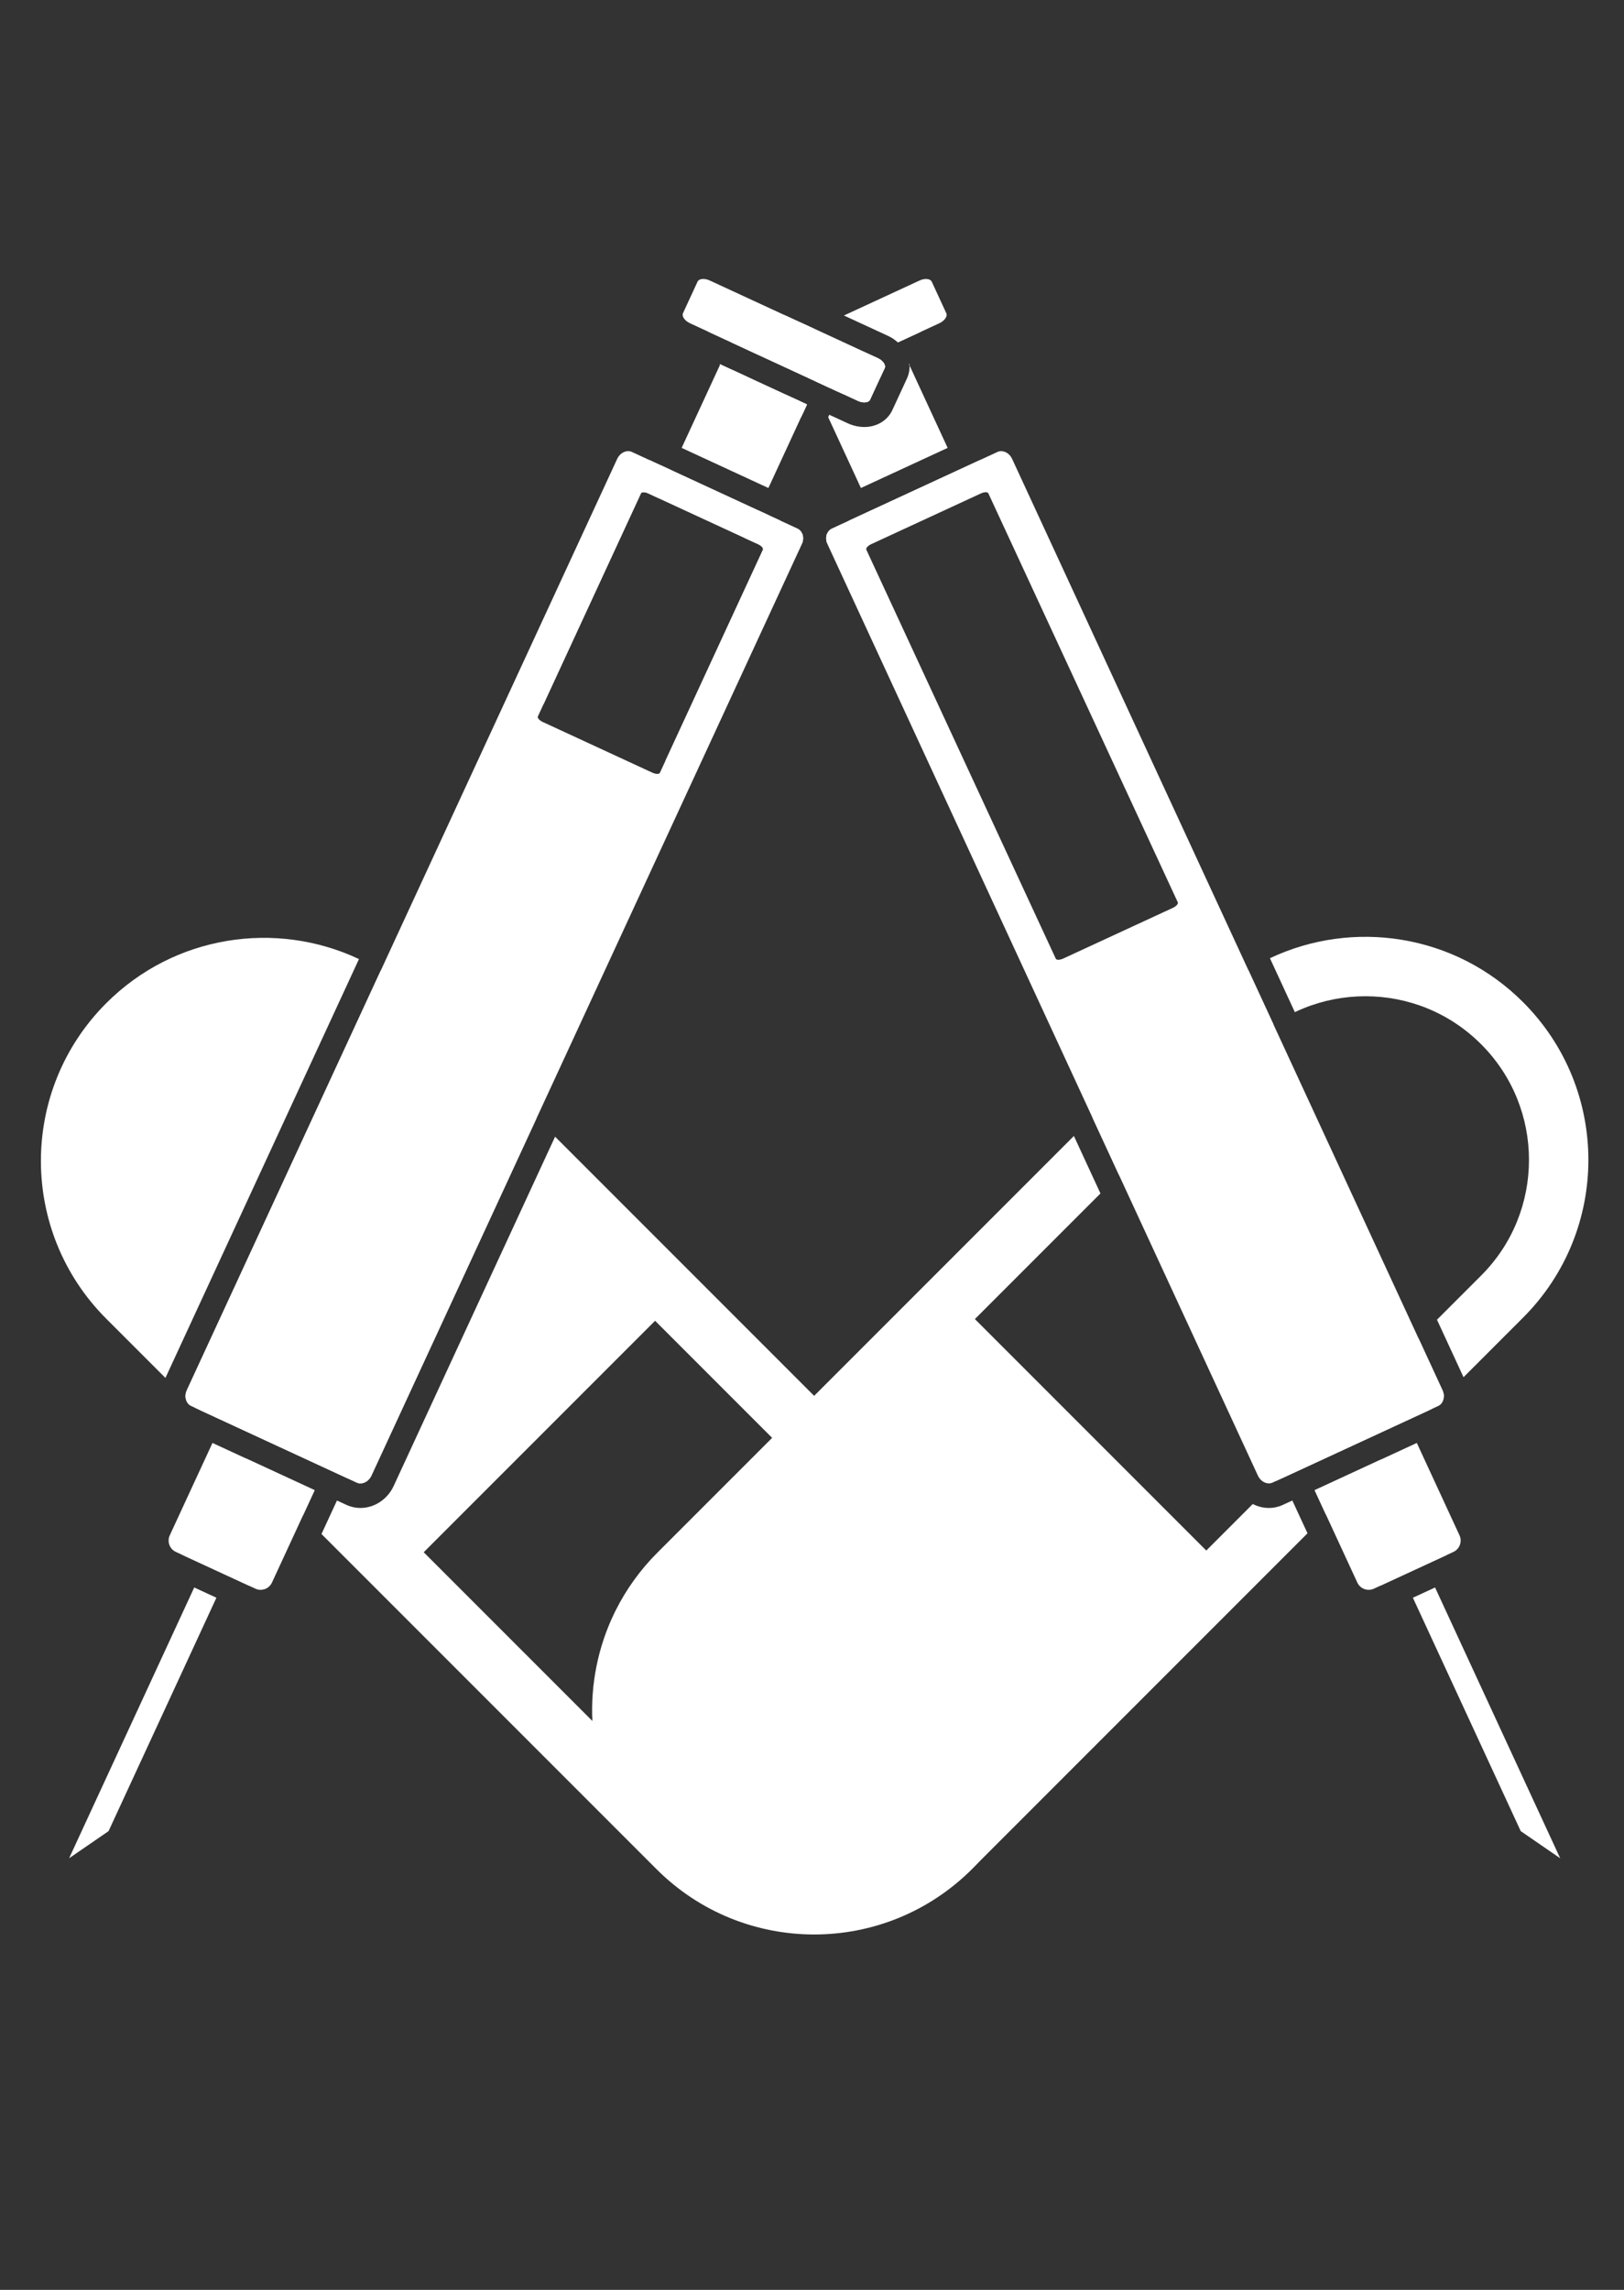 <?xml version="1.0" encoding="utf-8"?>
<!-- Generator: Adobe Illustrator 16.0.0, SVG Export Plug-In . SVG Version: 6.00 Build 0)  -->
<!DOCTYPE svg PUBLIC "-//W3C//DTD SVG 1.1//EN" "http://www.w3.org/Graphics/SVG/1.1/DTD/svg11.dtd">
<svg version="1.1" id="Layer_1" xmlns="http://www.w3.org/2000/svg" x="0px" y="0px"
     width="297.64px" height="419.53px" viewBox="0 0 297.64 419.53" enable-background="new 0 0 297.64 419.53"
     xml:space="preserve">
<rect x="0" y="0" width="297.64" height="419.53" fill="#333333" stroke="none"/>
<g>
	<g>
		<path fill="#FFFFFF" d="M234.767,270.388l-0.979,0.979l1.18-0.546L234.767,270.388z M234.767,270.388l-0.979,0.979l1.18-0.546
			L234.767,270.388z M234.767,270.388l-0.979,0.979l1.18-0.546L234.767,270.388z M234.767,270.388l-0.979,0.979l1.18-0.546
			L234.767,270.388z M234.767,270.388l-0.979,0.979l1.18-0.546L234.767,270.388z M234.767,270.388l-0.979,0.979l1.18-0.546
			L234.767,270.388z M234.767,270.388l-0.979,0.979l1.18-0.546L234.767,270.388z M234.767,270.388l-0.979,0.979l1.18-0.546
			L234.767,270.388z M234.767,270.388l-0.979,0.979l1.18-0.546L234.767,270.388z M234.767,270.388l-0.979,0.979l1.18-0.546
			L234.767,270.388z M234.767,270.388l-0.979,0.979l1.18-0.546L234.767,270.388z M234.767,270.388l-0.979,0.979l1.18-0.546
			L234.767,270.388z M234.767,270.388l-0.979,0.979l1.18-0.546L234.767,270.388z M234.767,270.388l-0.979,0.979l1.18-0.546
			L234.767,270.388z M234.767,270.388l-0.979,0.979l1.18-0.546L234.767,270.388z M234.767,270.388l-0.979,0.979l1.18-0.546
			L234.767,270.388z M234.767,270.388l-0.979,0.979l1.18-0.546L234.767,270.388z M234.767,270.388l-0.979,0.979l1.18-0.546
			L234.767,270.388z M234.767,270.388l-0.979,0.979l1.18-0.546L234.767,270.388z M234.767,270.388l-0.979,0.979l1.18-0.546
			L234.767,270.388z M234.767,270.388l-0.979,0.979l1.18-0.546L234.767,270.388z M234.767,270.388l-0.979,0.979l1.18-0.546
			L234.767,270.388z M234.767,270.388l-0.979,0.979l1.18-0.546L234.767,270.388z M234.767,270.388l-0.979,0.979l1.18-0.546
			L234.767,270.388z M234.767,270.388l-0.979,0.979l1.18-0.546L234.767,270.388z M234.767,270.388l-0.979,0.979l1.18-0.546
			L234.767,270.388z M234.767,270.388l-0.979,0.979l1.18-0.546L234.767,270.388z M234.767,270.388l-0.979,0.979l1.18-0.546
			L234.767,270.388z M264.377,254.716l-4.404-9.534l-26.186,26.186l1.18-0.546l26.902-12.436l0.549-0.253l2.198-2.198
			C264.639,255.54,264.563,255.118,264.377,254.716z M279.141,183.607c-12.548-12.548-31.224-15.23-46.393-8.05l4.565,9.88
			c0.538-0.256,1.081-0.496,1.636-0.721c1.787-0.724,3.653-1.275,5.554-1.644c1.883-0.363,3.813-0.549,5.736-0.549
			c1.922,0,3.854,0.183,5.736,0.549c1.899,0.369,3.769,0.92,5.554,1.644c3.712,1.509,7.048,3.724,9.913,6.589
			s5.083,6.201,6.589,9.913c0.724,1.788,1.278,3.654,1.645,5.554c0.365,1.883,0.549,3.814,0.549,5.736
			c0,1.923-0.187,3.854-0.549,5.736c-0.369,1.9-0.921,3.766-1.645,5.554c-1.506,3.712-3.724,7.048-6.589,9.913l-8.078,8.078
			l4.866,10.53l10.91-10.91C295.103,225.448,295.103,199.57,279.141,183.607z M228.782,177.71c-2.606,1.61-5.072,3.541-7.338,5.792
			c-0.036,0.034-0.07,0.068-0.106,0.104l-7.647,7.647l-6.117,6.116l-7.363,7.363l4.093,8.853l0.774,1.678l0.504-0.504l11.453-11.453
			l12.002-12.002c1.351-1.351,2.809-2.559,4.359-3.614L228.782,177.71z M236.853,274.911l-1.731,0.8
			c-0.811,0.374-1.675,0.565-2.572,0.565c-1.033,0-2.041-0.257-2.947-0.724l-8.523,8.523l-42.406-42.406l7.957-7.958l11.603-11.602
			l3.454-3.454l-2.818-6.094l-2.049-4.437l-3.155,3.155l-6.631,6.632l-6.201,6.2l-31.621,31.621l-7.698,7.698l-21.026,21.026
			c-3.181,3.178-5.725,6.752-7.639,10.563c-0.008,0.014-0.014,0.028-0.02,0.039c-0.042,0.085-0.082,0.166-0.124,0.248
			c-0.04,0.081-0.079,0.163-0.118,0.245c-3,6.2-4.343,13.004-4.022,19.742c0.459,9.804,4.433,19.475,11.923,26.965
			c15.962,15.962,41.844,15.962,57.806,0l0.605-0.605l60.735-60.735L236.853,274.911z M234.767,270.388l-0.979,0.979l1.18-0.546
			L234.767,270.388z M234.767,270.388l-0.979,0.979l1.18-0.546L234.767,270.388z M240.941,273.02l2.083,4.507l10.17-10.17
			L240.941,273.02z M234.767,270.388l-0.979,0.979l1.18-0.546L234.767,270.388z M234.767,270.388l-0.979,0.979l1.18-0.546
			L234.767,270.388z M234.767,270.388l-0.979,0.979l1.18-0.546L234.767,270.388z M234.767,270.388l-0.979,0.979l1.18-0.546
			L234.767,270.388z M234.767,270.388l-0.979,0.979l1.18-0.546L234.767,270.388z M234.767,270.388l-0.979,0.979l1.18-0.546
			L234.767,270.388z M234.767,270.388l-0.979,0.979l1.18-0.546L234.767,270.388z M234.767,270.388l-0.979,0.979l1.18-0.546
			L234.767,270.388z M234.767,270.388l-0.979,0.979l1.18-0.546L234.767,270.388z M234.767,270.388l-0.979,0.979l1.18-0.546
			L234.767,270.388z M234.767,270.388l-0.979,0.979l1.18-0.546L234.767,270.388z M234.767,270.388l-0.979,0.979l1.18-0.546
			L234.767,270.388z M234.767,270.388l-0.979,0.979l1.18-0.546L234.767,270.388z M234.767,270.388l-0.979,0.979l1.18-0.546
			L234.767,270.388z M234.767,270.388l-0.979,0.979l1.18-0.546L234.767,270.388z M234.767,270.388l-0.979,0.979l1.18-0.546
			L234.767,270.388z M234.767,270.388l-0.979,0.979l1.18-0.546L234.767,270.388z M234.767,270.388l-0.979,0.979l1.18-0.546
			L234.767,270.388z M234.767,270.388l-0.979,0.979l1.18-0.546L234.767,270.388z M234.767,270.388l-0.979,0.979l1.18-0.546
			L234.767,270.388z M234.767,270.388l-0.979,0.979l1.18-0.546L234.767,270.388z M234.767,270.388l-0.979,0.979l1.18-0.546
			L234.767,270.388z M234.767,270.388l-0.979,0.979l1.18-0.546L234.767,270.388z M234.767,270.388l-0.979,0.979l1.18-0.546
			L234.767,270.388z M234.767,270.388l-0.979,0.979l1.18-0.546L234.767,270.388z"/>
	</g>
	<g>
		<path fill="#FFFFFF" d="M178.123,284.647l-60.184-60.185l-16.205-16.207l-0.439,0.948l-5.334,11.538l-8.447,18.272l-15.36,33.228
			c-1.132,2.449-3.521,4.034-6.091,4.034c-0.897,0-1.765-0.191-2.575-0.565l-1.731-0.8l-2.837,6.139l61.4,61.4
			c15.962,15.962,41.841,15.962,57.803,0c0.262-0.262,0.521-0.526,0.774-0.794C194.08,325.641,193.823,300.348,178.123,284.647z
			 M178.658,319.285c-0.366,1.9-0.921,3.766-1.644,5.554c-1.507,3.712-3.725,7.048-6.59,9.913s-6.201,5.081-9.913,6.587
			c-1.785,0.726-3.653,1.277-5.554,1.646c-1.883,0.362-3.813,0.549-5.736,0.549c-1.922,0-3.854-0.187-5.736-0.549
			c-1.9-0.369-3.766-0.921-5.554-1.646c-3.712-1.503-7.048-3.722-9.913-6.587l-50.364-50.363l42.406-42.407l21.451,21.451
			l28.913,28.913c2.865,2.865,5.083,6.2,6.59,9.913c0.723,1.787,1.277,3.653,1.644,5.554c0.365,1.883,0.549,3.813,0.549,5.736
			C179.207,315.471,179.023,317.402,178.658,319.285z M45.063,267.193l10.462,10.462l2.142-4.636L45.063,267.193z M19.469,183.796
			c-15.962,15.962-15.962,41.841,0,57.803L30.32,252.45l35.471-76.738C50.633,168.571,31.997,171.268,19.469,183.796z
			 M77.274,183.796c-2.316-2.316-4.838-4.295-7.512-5.936l-35.527,76.856c-0.22,0.473-0.287,0.974-0.22,1.43l1.824,1.823
			l0.903,0.417l26.903,12.438l1.731,0.8c0.219,0.101,0.45,0.148,0.687,0.148c0.785,0,1.599-0.54,2.004-1.419l14.977-32.399
			l7.819-16.917l7.476-16.176L77.274,183.796z"/>
	</g>
</g>
<g>
	<g>
		<g>
			<g>
				<polygon fill="#FFFFFF" points="285.943,340.454 278.716,335.486 258.948,292.723 263.012,290.843 				"/>
			</g>
			<g>
				<path fill="#FFFFFF" d="M264.853,284.096l-4.087,1.889l-4.064,1.877l-4.087,1.892l0.357,0.771l12.239-5.657L264.853,284.096z"/>
			</g>
		</g>
		<g>
			<g>
				<path fill="#FFFFFF" d="M161.913,66.439c0.262,0.352,0.357,0.724,0.217,1.024l-0.248,0.535l-0.549,1.19l-1.866,4.039
					c-0.151,0.33-0.554,0.501-1.052,0.501c-0.36,0-0.774-0.09-1.183-0.278l-2.559-1.183l-0.794-0.366l-0.22-0.104l-1.672-0.771
					l-1.014-0.467l1.014-0.47l9.238-4.27C161.514,66.003,161.747,66.217,161.913,66.439z"/>
				<path fill="#FFFFFF" d="M166.679,66.718c0.006,0.076,0.011,0.152,0.017,0.228l-0.09-0.194L166.679,66.718z"/>
				<path fill="#FFFFFF" d="M173.682,82.058l-15.897,7.349l-5.998-12.976l0.202-0.442l3.355,1.551
					c0.982,0.453,2.046,0.692,3.071,0.692c2.282,0,4.252-1.194,5.14-3.116l2.665-5.762c0.352-0.766,0.51-1.587,0.476-2.409
					L173.682,82.058z"/>
			</g>
			<g>
				<path fill="#FFFFFF" d="M146.621,73.507l-1.46-0.673l0.515,1.112l0.589,1.272l0.357,0.771l0.203,0.442l0.315-0.681l0.763-1.649
					L146.621,73.507z M168.446,60.001l-4.087,1.889l-0.538,0.248c0.268,0.18,0.521,0.377,0.761,0.588l4.222-1.954L168.446,60.001z
					 M166.679,66.718l-0.073,0.034l0.09,0.194C166.689,66.87,166.685,66.793,166.679,66.718z M161.913,66.439
					c-0.166-0.222-0.399-0.436-0.687-0.619c-0.115-0.073-0.242-0.141-0.374-0.203l-1.265-0.583l-1.013-0.47l-9.269,4.284
					l-0.845,0.391l-0.168,0.079l1.013,0.467l1.668,0.774l1.014,0.467l1.672,0.771l0.341-0.158l7.881-3.642l0.248-0.535
					C162.271,67.163,162.175,66.791,161.913,66.439z M179.66,84.259l-24.074,11.126l0.357,0.771l4.087-1.889l15.897-7.349
					l4.087-1.892L179.66,84.259z"/>
			</g>
		</g>
		<g>
			<g>
				<g>
					<path fill="#FFFFFF" d="M266.385,284.323l-1.174,0.544l-12.239,5.657l-1.176,0.543c-0.307,0.141-0.631,0.208-0.951,0.208
						c-0.862,0-1.689-0.492-2.075-1.319l-5.745-12.43l-2.083-4.507l12.253-5.663l6.474-2.992l7.828,16.934
						C268.022,282.435,267.521,283.797,266.385,284.323z"/>
				</g>
				<g>
					<path fill="#FFFFFF" d="M261.512,257.614l-4.09,1.889l-18.726,8.658l-3.167,1.464l-0.921,0.425l0.158,0.338l0.2,0.434
						l26.902-12.436L261.512,257.614z"/>
				</g>
			</g>
		</g>
		<g>
			<g>
				<g>
					<path fill="#FFFFFF" d="M264.377,254.716l-4.404-9.534l-26.577-57.49l-4.613-9.981l-43.287-93.64
						c-0.405-0.875-1.216-1.416-2.004-1.416c-0.234,0-0.468,0.048-0.685,0.149l-3.146,1.456l-24.074,11.126l-3.147,1.455
						c-0.362,0.166-0.636,0.456-0.811,0.813c-0.27,0.56-0.292,1.286-0.005,1.967c0.014,0.028,0.025,0.06,0.039,0.087l35.119,75.972
						l13.429,29.053l4.093,8.853l0.774,1.678l1.593,3.445l7.667,16.584l16.208,35.06c0.404,0.879,1.216,1.419,2.004,1.419
						c0.233,0,0.467-0.048,0.684-0.148l0.555-0.257l1.18-0.546l26.902-12.436l0.549-0.253l1.183-0.546
						c0.616-0.285,0.979-0.927,1.016-1.652C264.639,255.54,264.563,255.118,264.377,254.716z M194.873,175.613
						c-0.627,0.29-1.246,0.304-1.373,0.034l-34.723-74.937c-0.126-0.273,0.284-0.732,0.915-1.024l20.071-9.277
						c0.628-0.29,1.247-0.307,1.374-0.034l34.723,74.936c0.127,0.273-0.287,0.732-0.915,1.024L194.873,175.613z"/>
				</g>
				<g>
					<path fill="#FFFFFF" d="M146.979,97.654c-0.09,0.647-0.087,1.309,0.008,1.962C147.274,98.938,147.251,98.211,146.979,97.654z"
						/>
				</g>
			</g>
		</g>
		<g>
			<g>
				<g>
					<path fill="#FFFFFF" d="M146.621,73.507l-0.946,0.439l-3.352,1.548c-0.689,0.321-1.424,0.49-2.128,0.49
						c-1.413-0.003-2.57-0.679-3.093-1.81l-2.666-5.765c-0.096-0.205-0.166-0.417-0.208-0.63l3.048,1.41l6.663,3.079l1.222,0.566
						L146.621,73.507z"/>
					<path fill="#FFFFFF" d="M161.913,66.439l-8.911,4.121h-0.003l-1.011,0.467l-1.014-0.467l-1.668-0.774l-1.013-0.467
						l-9.269-4.284l-2.654-1.228c0.144-0.084,0.293-0.163,0.445-0.233l0.538-0.248l9.271-4.287l2.683,1.241l9.269,4.284l1.013,0.47
						l1.265,0.583c0.132,0.062,0.259,0.129,0.374,0.203C161.514,66.003,161.747,66.217,161.913,66.439z"/>
					<path fill="#FFFFFF" d="M172.156,59.225l-3.353,1.548l-4.222,1.954c-0.24-0.211-0.493-0.408-0.761-0.588
						c-0.338-0.228-0.7-0.431-1.08-0.608l-8.07-3.729l13.865-6.409c0.405-0.188,0.819-0.279,1.183-0.279
						c0.498,0,0.897,0.172,1.053,0.501l2.662,5.765C173.698,57.947,173.121,58.777,172.156,59.225z"/>
				</g>
				<g>
					<path fill="#FFFFFF" d="M146.621,73.507l-1.46-0.673l-1.222-0.566l-2.559,1.183c-0.408,0.188-0.822,0.281-1.185,0.281
						c-0.498,0-0.898-0.174-1.05-0.504l-1.869-4.039l-3.048-1.41l-2.224-1.027l-0.07-0.034c-0.006,0.073-0.011,0.149-0.014,0.222
						c-0.037,0.825,0.118,1.649,0.473,2.415l2.663,5.765c0.89,1.919,2.86,3.116,5.14,3.116c1.027,0,2.088-0.242,3.074-0.695
						l3.352-1.551l0.518-0.239l0.763-1.649L146.621,73.507z M161.913,66.439c-0.166-0.222-0.399-0.436-0.687-0.619
						c-0.115-0.073-0.242-0.141-0.374-0.203l-1.265-0.583l-9.269,4.284l-1.013,0.467l1.668,0.774l1.014,0.467l1.672,0.771
						l0.22,0.104l0.794,0.366l6.659-3.079l0.549-1.19l0.248-0.535C162.271,67.163,162.175,66.791,161.913,66.439z M146.624,59.039
						l-2.685-1.238l-8.07,3.729c-0.383,0.177-0.743,0.38-1.081,0.608c-0.267,0.183-0.521,0.377-0.757,0.588l2.339,1.081l2.654,1.228
						l1.013-0.47l9.269-4.284L146.624,59.039z"/>
				</g>
			</g>
		</g>
	</g>
	<g>
		<g>
			<g>
				<polygon fill="#FFFFFF" points="39.662,292.723 19.894,335.486 12.666,340.454 35.597,290.843 				"/>
			</g>
			<g>
				<path fill="#FFFFFF" d="M41.911,287.861l-4.064-1.877l-4.087-1.892l-0.358,0.774l12.241,5.654l0.355-0.769L41.911,287.861z"/>
			</g>
		</g>
		<g>
			<g>
				<path fill="#FFFFFF" d="M140.98,94.44l-2.361,5.108l-2.043-0.943v-0.002l-15.897-7.347l-1.83-0.847
					c-0.073-0.034-0.146-0.065-0.22-0.09l2.367-5.12l2.043,0.946l15.897,7.349L140.98,94.44z"/>
				<path fill="#FFFFFF" d="M147.901,74.101l-0.763,1.649l-0.315,0.681l-5.995,12.976l-15.897-7.349l6.989-15.118
					c0.002-0.073,0.008-0.149,0.014-0.222l0.07,0.034l2.224,1.027l3.048,1.41l6.663,3.079l1.222,0.566l1.46,0.673L147.901,74.101z"
					/>
			</g>
			<g>
				<path fill="#FFFFFF" d="M153.002,70.56h-0.003l-1.011-0.47l-1.669-0.771l-0.169-0.079l-0.844-0.391l-9.269-4.284l-2.685-1.238
					l-2.564-1.188l-0.538-0.248l-4.087-1.889l-0.357,0.771l4.225,1.954l2.339,1.081l2.654,1.228l9.269,4.284l1.013,0.467
					l1.668,0.774l1.014,0.467l1.672,0.771l0.22,0.104l0.121-0.262l0.236-0.51L153.002,70.56z M131.934,66.718
					c-0.006,0.073-0.011,0.149-0.014,0.222l0.084-0.188L131.934,66.718z M140.98,94.44l-2.043-0.946l-2.361,5.109v0.002l2.043,0.943
					l0.298,0.138c0.63,0.29,1.044,0.751,0.917,1.024l-17.871,38.663l0.6,0.279l1.889-4.09l18.571-40.177L140.98,94.44z
					 M120.996,85.199l-2.043-0.943l-18.574,40.18l-1.889,4.087l1.114,0.515l17.871-38.663c0.112-0.242,0.605-0.259,1.154-0.056
					c0.073,0.025,0.146,0.056,0.22,0.09l1.83,0.847l2.361-5.111L120.996,85.199z"/>
			</g>
		</g>
		<g>
			<g>
				<g>
					<path fill="#FFFFFF" d="M57.667,273.02l-2.142,4.636l-5.686,12.298c-0.383,0.83-1.21,1.322-2.075,1.322
						c-0.318,0-0.642-0.067-0.949-0.211l-1.174-0.543l-12.241-5.654l-1.176-0.544c-1.137-0.526-1.638-1.889-1.112-3.025
						l7.828-16.934l6.122,2.829L57.667,273.02z"/>
				</g>
				<g>
					<path fill="#FFFFFF" d="M59.916,268.161l-18.729-8.658l-4.087-1.889l-0.357,0.771l26.903,12.438l0.358-0.774L59.916,268.161z"
						/>
				</g>
			</g>
		</g>
		<g>
			<g>
				<g>
					<path fill="#FFFFFF" d="M146.979,97.654c-0.169-0.357-0.445-0.647-0.805-0.813l-3.15-1.455l-2.043-0.946l-2.043-0.946
						l-15.897-7.349l-2.043-0.946l-2.043-0.943l-3.146-1.456c-0.22-0.098-0.451-0.146-0.687-0.146c-0.786,0-1.599,0.54-2.004,1.416
						l-43.352,93.79l-35.527,76.856c-0.22,0.473-0.287,0.974-0.22,1.43c0.09,0.636,0.439,1.185,0.997,1.441l0.828,0.382l0.903,0.417
						l26.903,12.438l1.731,0.8c0.219,0.101,0.45,0.148,0.687,0.148c0.785,0,1.599-0.54,2.004-1.419l14.977-32.399l7.819-16.917
						l7.476-16.176l2.956-6.39l13.209-28.581l32.442-70.182c0.014-0.031,0.028-0.062,0.04-0.093
						C147.274,98.938,147.251,98.211,146.979,97.654z M120.937,141.595c-0.127,0.273-0.746,0.256-1.376-0.034l-20.069-9.277
						c-0.63-0.293-1.042-0.751-0.915-1.024l1.027-2.221l17.871-38.663c0.112-0.242,0.605-0.259,1.154-0.056
						c0.073,0.025,0.146,0.056,0.22,0.09l1.83,0.847l15.897,7.347v0.002l2.043,0.943l0.298,0.138c0.63,0.29,1.044,0.751,0.917,1.024
						l-17.871,38.663L120.937,141.595z"/>
				</g>
				<g>
					<path fill="#FFFFFF" d="M151.628,97.654c-0.27,0.56-0.292,1.286-0.005,1.967C151.719,98.969,151.721,98.304,151.628,97.654z
						 M36.743,258.386l-0.903-0.417"/>
				</g>
			</g>
		</g>
		<g>
			<g>
				<g>
					<path fill="#FFFFFF" d="M162.13,67.463l-0.248,0.535l-0.549,1.19l-1.866,4.039c-0.151,0.33-0.554,0.501-1.052,0.501
						c-0.36,0-0.774-0.09-1.183-0.278l-2.559-1.183l-0.794-0.366l-0.22-0.104l-1.672-0.771l-1.014-0.467l-1.668-0.774l-1.013-0.467
						l-9.269-4.284l-2.654-1.228l-2.339-1.081l-4.225-1.954l-3.35-1.548c-0.968-0.448-1.542-1.278-1.28-1.847l2.666-5.765
						c0.152-0.329,0.554-0.501,1.049-0.501c0.363,0,0.777,0.09,1.185,0.279l13.863,6.409l2.685,1.238l2.683,1.241l9.269,4.284
						l1.013,0.47l1.265,0.583c0.132,0.062,0.259,0.129,0.374,0.203c0.287,0.183,0.521,0.397,0.687,0.619
						C162.175,66.791,162.271,67.163,162.13,67.463z"/>
				</g>
				<g>
					<path fill="#FFFFFF" d="M166.679,66.718l-0.073,0.034l0.09,0.194C166.689,66.87,166.685,66.793,166.679,66.718z"/>
				</g>
			</g>
		</g>
	</g>
</g>
</svg>

